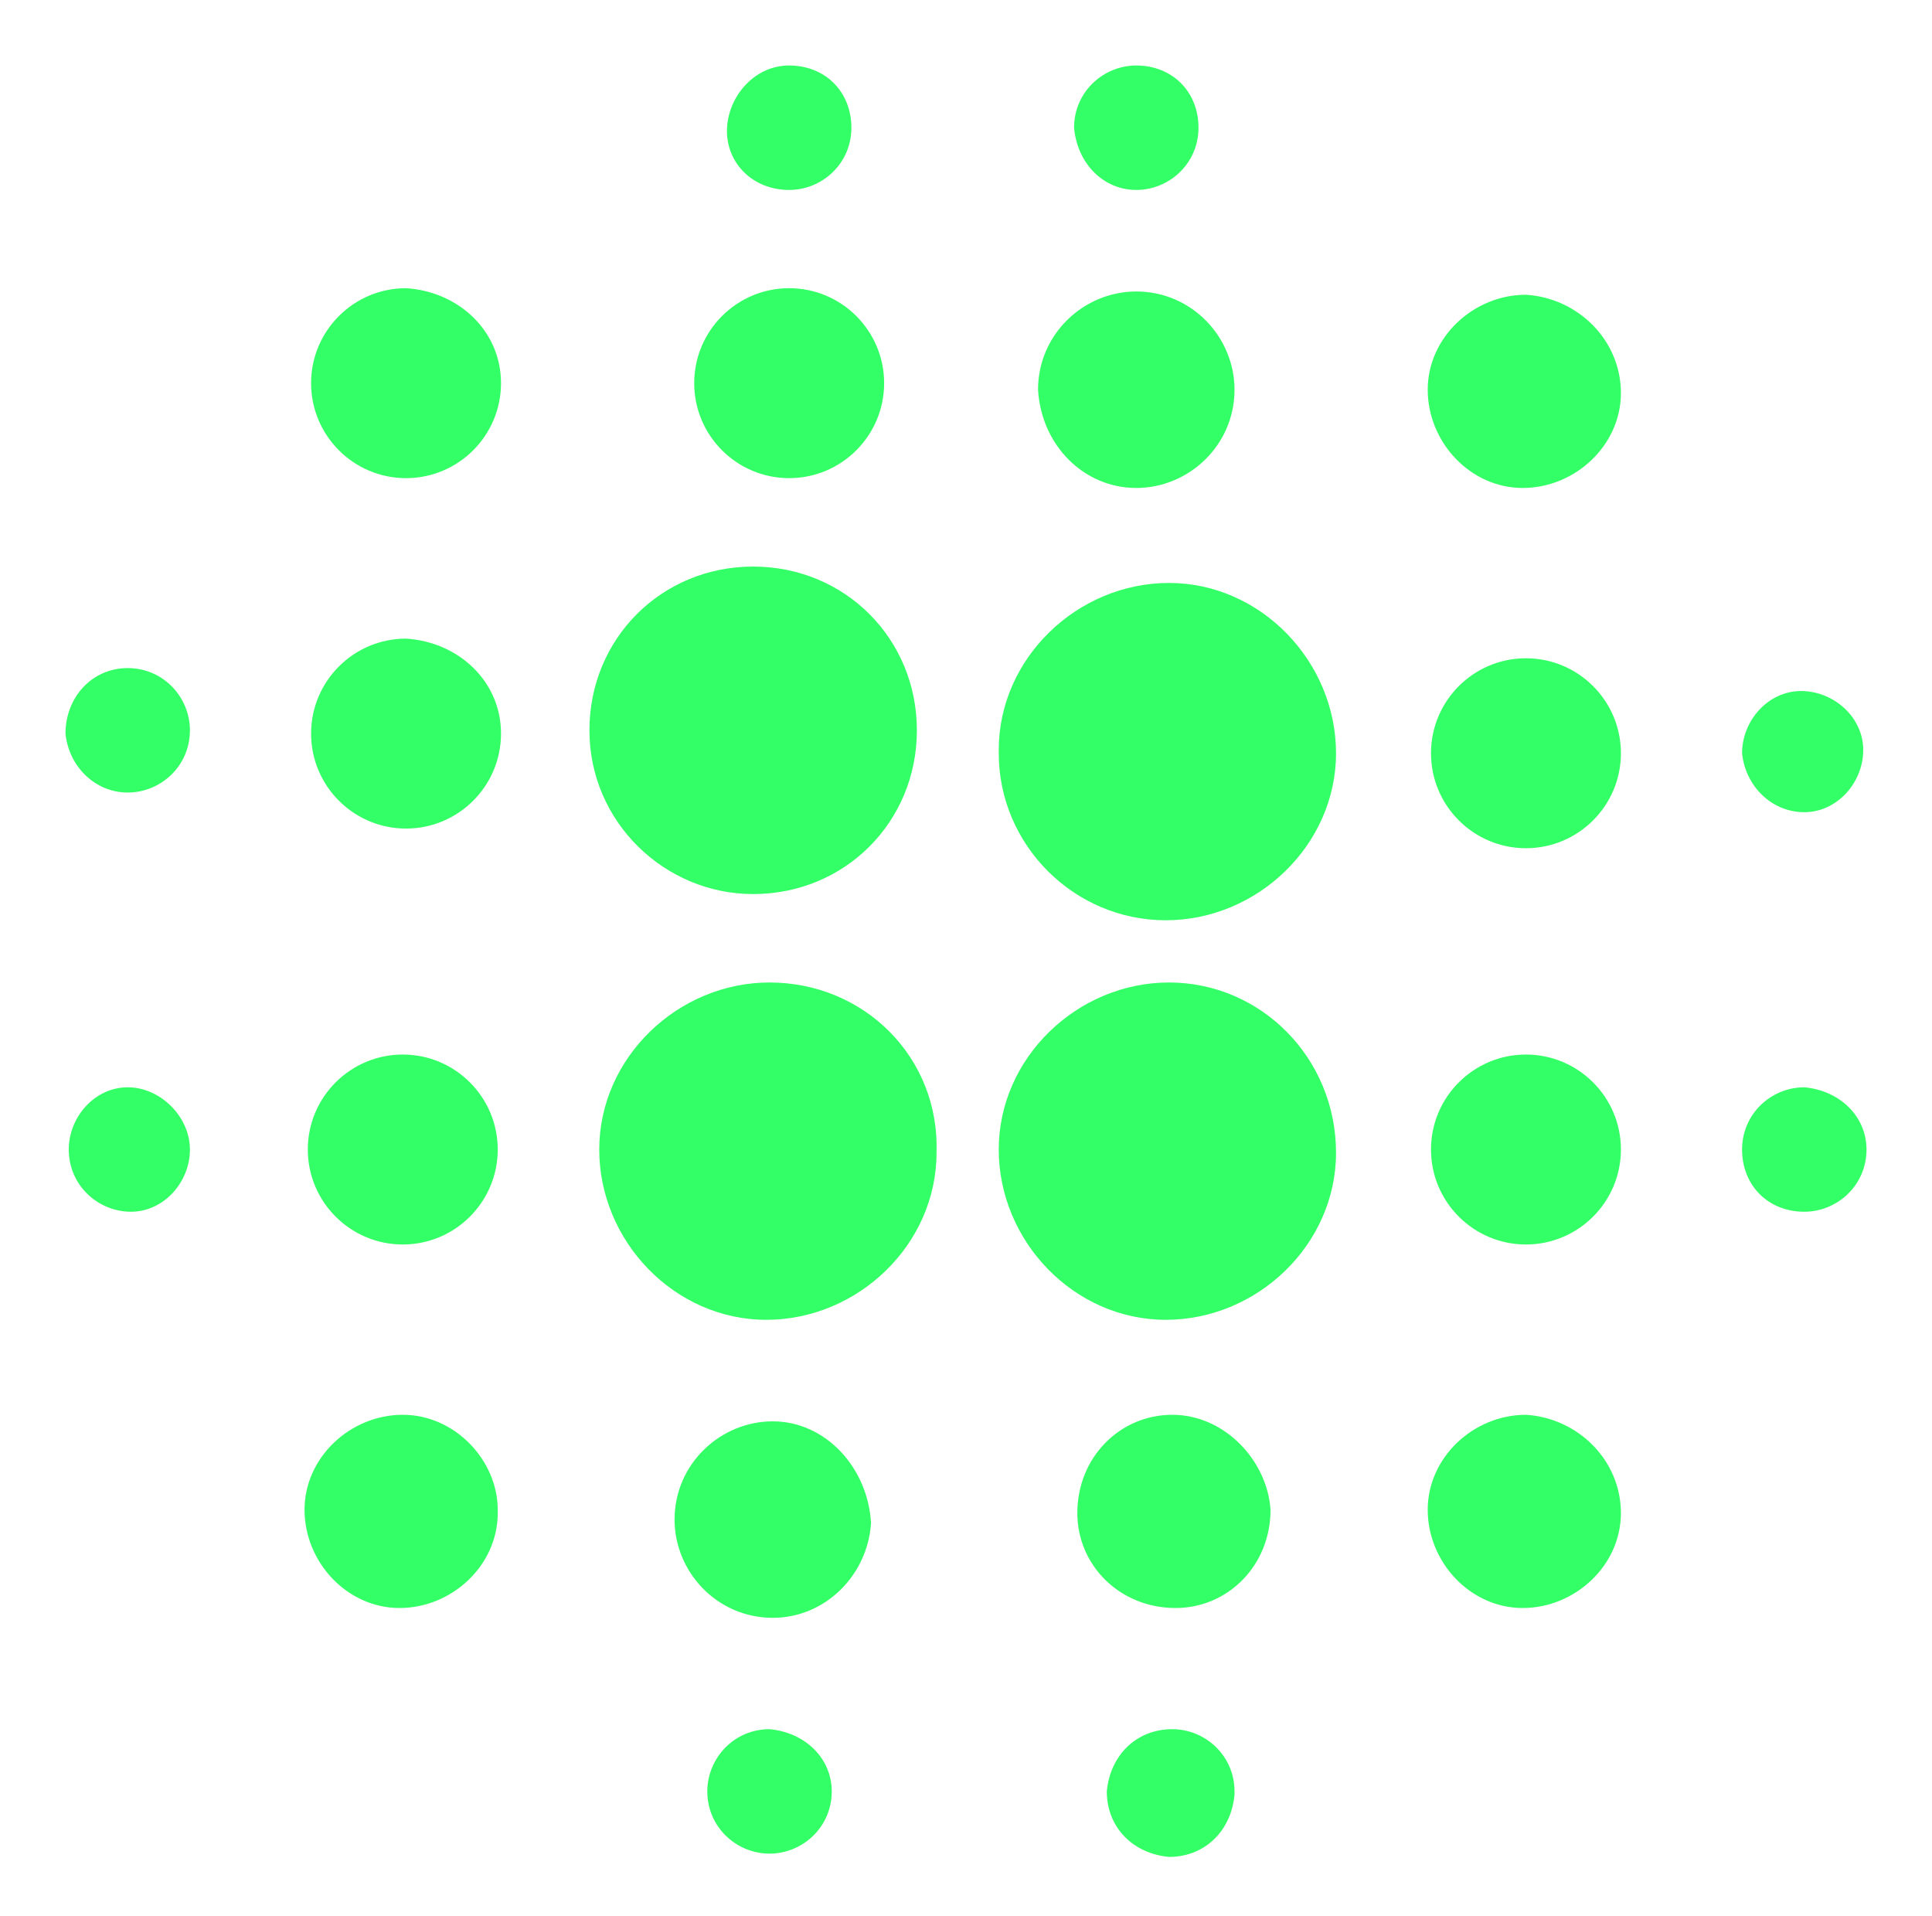<?xml version="1.0" encoding="utf-8"?>
<!-- Generator: Adobe Illustrator 25.4.1, SVG Export Plug-In . SVG Version: 6.00 Build 0)  -->
<svg version="1.1" id="Layer_1" xmlns="http://www.w3.org/2000/svg" xmlns:xlink="http://www.w3.org/1999/xlink" x="0px" y="0px"
	 viewBox="0 0 59 58.5" style="enable-background:new 0 0 59 58.5;" xml:space="preserve">
<style type="text/css">
	.st0{fill:#33FF66;}
</style>
<g id="Layer_2_00000000938310132447503580000006362402105882791305_">
	<g id="Layer_1-2">
		<g id="Layer_2-2">
			<g id="Logo">
				<g id="Sector_4">
					<path class="st0" d="M23,27.3c2.8,0,5-2.2,5-5s-2.2-5-5-5s-5,2.2-5,5l0,0l0,0C18,25.1,20.3,27.3,23,27.3
						C23,27.3,23,27.3,23,27.3z M12.4,8.8c-1.6,0-2.9,1.3-2.9,2.9c0,1.6,1.3,2.9,2.9,2.9s2.9-1.3,2.9-2.9c0,0,0,0,0,0l0,0
						C15.3,10.1,14,8.9,12.4,8.8z M24.1,14.6c1.6,0,2.9-1.3,2.9-2.9s-1.3-2.9-2.9-2.9c-1.6,0-2.9,1.3-2.9,2.9c0,0,0,0,0,0
						C21.2,13.3,22.5,14.6,24.1,14.6z M12.4,19.5c-1.6,0-2.9,1.3-2.9,2.9c0,1.6,1.3,2.9,2.9,2.9c1.6,0,2.9-1.3,2.9-2.9c0,0,0,0,0,0
						l0,0C15.3,20.8,14,19.6,12.4,19.5L12.4,19.5z M35.6,28.1c2.8,0,5.2-2.3,5.2-5.1c0-2.8-2.3-5.2-5.1-5.2c-2.8,0-5.2,2.3-5.2,5.1
						V23C30.5,25.8,32.8,28.1,35.6,28.1z M46.6,9c-1.6,0-3,1.3-3,2.9s1.3,3,2.9,3c1.6,0,3-1.3,3-2.9v0C49.5,10.4,48.2,9.1,46.6,9
						L46.6,9z M34.7,14.9c1.6,0,3-1.3,3-3c0-1.6-1.3-3-3-3c-1.6,0-3,1.3-3,3c0,0,0,0,0,0C31.8,13.6,33.1,14.9,34.7,14.9z M46.6,20.1
						c-1.6,0-2.9,1.3-2.9,2.9c0,1.6,1.3,2.9,2.9,2.9c1.6,0,2.9-1.3,2.9-2.9C49.5,21.4,48.2,20.1,46.6,20.1
						C46.6,20.1,46.6,20.1,46.6,20.1z M55.1,24.8c1,0,1.8-0.9,1.8-1.9c0-1-0.9-1.8-1.9-1.8c-1,0-1.8,0.9-1.8,1.9l0,0
						C53.3,24,54.1,24.8,55.1,24.8z M35.7,30c-2.8,0-5.2,2.3-5.2,5.1c0,2.8,2.3,5.2,5.1,5.2c2.8,0,5.2-2.3,5.2-5.1c0,0,0,0,0,0v0
						C40.8,32.3,38.5,30,35.7,30z M46.6,43.2c-1.6,0-3,1.3-3,2.9s1.3,3,2.9,3c1.6,0,3-1.3,3-2.9v0C49.5,44.6,48.2,43.3,46.6,43.2
						C46.6,43.2,46.6,43.2,46.6,43.2z M35.8,43.2c-1.6,0-2.9,1.3-2.9,3c0,1.6,1.3,2.9,3,2.9c1.6,0,2.9-1.3,2.9-3
						C38.7,44.6,37.4,43.2,35.8,43.2C35.8,43.2,35.8,43.2,35.8,43.2z M46.6,32.2c-1.6,0-2.9,1.3-2.9,2.9c0,1.6,1.3,2.9,2.9,2.9
						c1.6,0,2.9-1.3,2.9-2.9l0,0C49.5,33.5,48.2,32.2,46.6,32.2z M55.1,33.2c-1,0-1.9,0.8-1.9,1.9s0.8,1.9,1.9,1.9
						c1,0,1.9-0.8,1.9-1.9l0,0C57,34.1,56.2,33.3,55.1,33.2z M35.8,52.8c-1.1,0-1.9,0.8-2,1.9c0,1.1,0.8,1.9,1.9,2
						c1.1,0,1.9-0.8,2-1.9c0,0,0-0.1,0-0.1l0,0C37.7,53.6,36.8,52.8,35.8,52.8z M23.5,30c-2.8,0-5.2,2.3-5.2,5.1s2.3,5.2,5.1,5.2
						c2.8,0,5.2-2.3,5.2-5.1c0,0,0,0,0,0l0,0C28.7,32.3,26.4,30,23.5,30C23.6,30,23.5,30,23.5,30z M12.3,43.2c-1.6,0-3,1.3-3,2.9
						c0,1.6,1.3,3,2.9,3c1.6,0,3-1.3,3-2.9v-0.1C15.2,44.6,13.9,43.2,12.3,43.2C12.3,43.2,12.3,43.2,12.3,43.2z M23.6,43.4
						c-1.6,0-3,1.3-3,3c0,1.6,1.3,3,3,3c1.6,0,2.9-1.3,3-2.9l0,0C26.5,44.8,25.2,43.4,23.6,43.4C23.6,43.4,23.6,43.4,23.6,43.4
						L23.6,43.4z M12.3,32.2c-1.6,0-2.9,1.3-2.9,2.9s1.3,2.9,2.9,2.9s2.9-1.3,2.9-2.9l0,0l0,0C15.2,33.5,13.9,32.2,12.3,32.2z
						 M3.9,33.2c-1,0-1.8,0.9-1.8,1.9C2.1,36.2,3,37,4,37c1,0,1.8-0.9,1.8-1.9l0,0C5.8,34.1,4.9,33.2,3.9,33.2z M23.5,52.8
						c-1.1,0-1.9,0.9-1.9,1.9c0,1.1,0.9,1.9,1.9,1.9c1,0,1.9-0.8,1.9-1.9l0,0C25.4,53.7,24.6,52.9,23.5,52.8L23.5,52.8z M3.9,24.2
						c1,0,1.9-0.8,1.9-1.9c0-1-0.8-1.9-1.9-1.9S2,21.3,2,22.4l0,0C2.1,23.4,2.9,24.2,3.9,24.2z M24.1,5.8c1,0,1.9-0.8,1.9-1.9
						s-0.8-1.9-1.9-1.9S22.2,3,22.2,4l0,0C22.2,5,23,5.8,24.1,5.8z M34.7,5.8c1,0,1.9-0.8,1.9-1.9s-0.8-1.9-1.9-1.9
						c-1,0-1.9,0.8-1.9,1.9l0,0C32.9,5,33.7,5.8,34.7,5.8z"/>
				</g>
			</g>
		</g>
	</g>
</g>
</svg>
